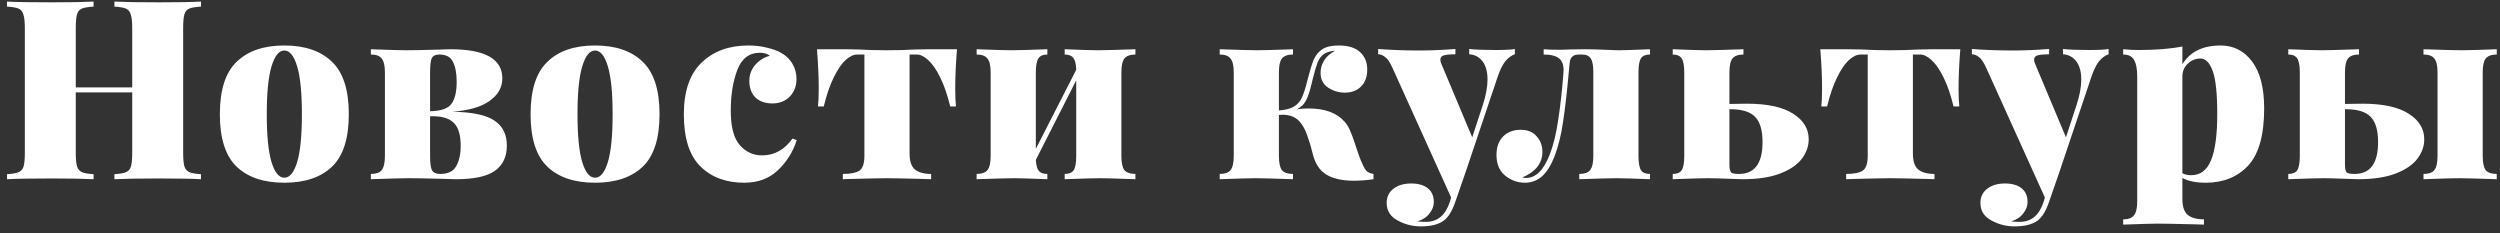 <svg width="279" height="26" viewBox="0 0 279 26" fill="none" xmlns="http://www.w3.org/2000/svg">
<rect x="0" y="0" width="279" height="26" fill="#333333" stroke="none"/>
<path d="M22.428 0.736C21.831 0.773 21.392 0.848 21.112 0.96C20.851 1.072 20.673 1.287 20.58 1.604C20.487 1.921 20.44 2.435 20.44 3.144V17.032C20.44 17.741 20.487 18.255 20.58 18.572C20.692 18.889 20.879 19.104 21.14 19.216C21.401 19.328 21.831 19.403 22.428 19.44V20C21.42 19.944 19.852 19.916 17.724 19.916C15.577 19.916 13.925 19.944 12.768 20V19.44C13.365 19.403 13.795 19.328 14.056 19.216C14.336 19.104 14.523 18.889 14.616 18.572C14.709 18.255 14.756 17.741 14.756 17.032V10.312H8.456V17.032C8.456 17.741 8.503 18.255 8.596 18.572C8.708 18.889 8.895 19.104 9.156 19.216C9.417 19.328 9.847 19.403 10.444 19.44V20C9.361 19.944 7.803 19.916 5.768 19.916C3.509 19.916 1.848 19.944 0.784 20V19.44C1.381 19.403 1.811 19.328 2.072 19.216C2.352 19.104 2.539 18.889 2.632 18.572C2.725 18.255 2.772 17.741 2.772 17.032V3.144C2.772 2.435 2.716 1.921 2.604 1.604C2.511 1.287 2.333 1.072 2.072 0.96C1.811 0.848 1.381 0.773 0.784 0.736V0.176C1.848 0.232 3.509 0.26 5.768 0.26C7.784 0.26 9.343 0.232 10.444 0.176V0.736C9.847 0.773 9.408 0.848 9.128 0.96C8.867 1.072 8.689 1.287 8.596 1.604C8.503 1.921 8.456 2.435 8.456 3.144V9.752H14.756V3.144C14.756 2.435 14.7 1.921 14.588 1.604C14.495 1.287 14.317 1.072 14.056 0.96C13.795 0.848 13.365 0.773 12.768 0.736V0.176C13.925 0.232 15.577 0.26 17.724 0.26C19.852 0.26 21.42 0.232 22.428 0.176V0.736ZM31.732 5.076C34.028 5.076 35.801 5.683 37.052 6.896C38.303 8.091 38.928 10.041 38.928 12.748C38.928 15.455 38.303 17.405 37.052 18.6C35.801 19.795 34.028 20.392 31.732 20.392C29.436 20.392 27.663 19.795 26.412 18.6C25.161 17.405 24.536 15.455 24.536 12.748C24.536 10.041 25.161 8.091 26.412 6.896C27.663 5.683 29.436 5.076 31.732 5.076ZM31.732 5.636C31.135 5.636 30.659 6.224 30.304 7.4C29.949 8.576 29.772 10.359 29.772 12.748C29.772 15.137 29.949 16.92 30.304 18.096C30.659 19.253 31.135 19.832 31.732 19.832C32.329 19.832 32.805 19.253 33.16 18.096C33.515 16.92 33.692 15.137 33.692 12.748C33.692 10.359 33.515 8.576 33.16 7.4C32.805 6.224 32.329 5.636 31.732 5.636ZM50.461 12.468C52.682 12.505 54.25 12.832 55.165 13.448C56.098 14.064 56.565 14.997 56.565 16.248C56.565 17.48 56.126 18.413 55.249 19.048C54.371 19.683 52.915 20 50.881 20C50.601 20 49.938 19.981 48.893 19.944C47.549 19.907 46.447 19.888 45.589 19.888C44.954 19.888 43.554 19.925 41.389 20V19.412C41.967 19.412 42.369 19.272 42.593 18.992C42.835 18.693 42.957 18.161 42.957 17.396V8.1C42.957 7.335 42.835 6.812 42.593 6.532C42.369 6.233 41.967 6.084 41.389 6.084V5.496C43.405 5.571 44.711 5.608 45.309 5.608C46.074 5.608 47.073 5.589 48.305 5.552C49.313 5.515 49.966 5.496 50.265 5.496C54.129 5.496 56.061 6.579 56.061 8.744C56.061 9.752 55.585 10.592 54.633 11.264C53.699 11.936 52.309 12.337 50.461 12.468ZM47.997 12.412C49.173 12.393 49.957 12.132 50.349 11.628C50.759 11.105 50.965 10.275 50.965 9.136C50.965 8.184 50.825 7.437 50.545 6.896C50.283 6.355 49.779 6.084 49.033 6.084C48.622 6.084 48.342 6.215 48.193 6.476C48.062 6.737 47.997 7.279 47.997 8.1V12.412ZM49.117 19.412C49.994 19.412 50.591 19.123 50.909 18.544C51.245 17.965 51.413 17.209 51.413 16.276C51.413 15.1 51.17 14.26 50.685 13.756C50.199 13.233 49.397 12.972 48.277 12.972H47.997V17.396C47.997 18.217 48.071 18.759 48.221 19.02C48.389 19.281 48.687 19.412 49.117 19.412ZM66.408 5.076C68.704 5.076 70.477 5.683 71.728 6.896C72.978 8.091 73.604 10.041 73.604 12.748C73.604 15.455 72.978 17.405 71.728 18.6C70.477 19.795 68.704 20.392 66.408 20.392C64.112 20.392 62.338 19.795 61.088 18.6C59.837 17.405 59.212 15.455 59.212 12.748C59.212 10.041 59.837 8.091 61.088 6.896C62.338 5.683 64.112 5.076 66.408 5.076ZM66.408 5.636C65.81 5.636 65.334 6.224 64.98 7.4C64.625 8.576 64.448 10.359 64.448 12.748C64.448 15.137 64.625 16.92 64.98 18.096C65.334 19.253 65.81 19.832 66.408 19.832C67.005 19.832 67.481 19.253 67.836 18.096C68.19 16.92 68.368 15.137 68.368 12.748C68.368 10.359 68.19 8.576 67.836 7.4C67.481 6.224 67.005 5.636 66.408 5.636ZM83.513 5.076C84.278 5.076 84.978 5.16 85.613 5.328C86.266 5.477 86.798 5.673 87.209 5.916C87.731 6.215 88.142 6.616 88.441 7.12C88.739 7.624 88.889 8.193 88.889 8.828C88.889 9.612 88.637 10.265 88.133 10.788C87.629 11.292 86.985 11.544 86.201 11.544C85.398 11.544 84.763 11.32 84.297 10.872C83.849 10.405 83.625 9.789 83.625 9.024C83.625 8.352 83.839 7.764 84.269 7.26C84.717 6.737 85.267 6.392 85.921 6.224C85.641 6 85.267 5.888 84.801 5.888C83.606 5.888 82.766 6.532 82.281 7.82C81.795 9.089 81.553 10.601 81.553 12.356C81.553 14.148 81.889 15.427 82.561 16.192C83.233 16.957 84.063 17.34 85.053 17.34C86.415 17.34 87.545 16.715 88.441 15.464L88.917 15.632C88.506 16.939 87.806 18.059 86.817 18.992C85.846 19.925 84.595 20.392 83.065 20.392C81.03 20.392 79.397 19.785 78.165 18.572C76.933 17.359 76.317 15.417 76.317 12.748C76.317 10.191 76.97 8.277 78.277 7.008C79.602 5.72 81.347 5.076 83.513 5.076ZM106.799 5.496C106.668 7.139 106.603 8.595 106.603 9.864C106.603 10.723 106.631 11.395 106.687 11.88H106.043C105.725 10.573 105.352 9.491 104.923 8.632C104.493 7.755 104.045 7.111 103.579 6.7C103.131 6.289 102.711 6.084 102.319 6.084H101.507V17.116C101.507 17.975 101.703 18.572 102.095 18.908C102.505 19.244 103.112 19.412 103.915 19.412V20L103.103 19.972C100.975 19.916 99.612 19.888 99.015 19.888C98.38 19.888 96.999 19.916 94.871 19.972L94.059 20V19.412C94.917 19.412 95.533 19.291 95.907 19.048C96.28 18.787 96.467 18.236 96.467 17.396V6.084H95.655C95.263 6.084 94.833 6.289 94.367 6.7C93.919 7.111 93.48 7.755 93.051 8.632C92.621 9.491 92.248 10.573 91.931 11.88H91.287C91.343 11.395 91.371 10.723 91.371 9.864C91.371 8.595 91.305 7.139 91.175 5.496H94.339L95.879 5.524C96.775 5.58 97.801 5.608 98.959 5.608C100.153 5.608 101.199 5.58 102.095 5.524L103.635 5.496H106.799ZM126.714 6.084C126.136 6.084 125.725 6.233 125.482 6.532C125.258 6.812 125.146 7.335 125.146 8.1V17.396C125.146 18.161 125.258 18.693 125.482 18.992C125.725 19.272 126.136 19.412 126.714 19.412V20C124.698 19.925 123.392 19.888 122.794 19.888C122.16 19.888 120.834 19.925 118.818 20V19.412C119.304 19.412 119.64 19.272 119.826 18.992C120.013 18.693 120.106 18.161 120.106 17.396V8.968L115.598 17.844C115.636 18.441 115.748 18.852 115.934 19.076C116.121 19.3 116.438 19.412 116.886 19.412V20C115.02 19.925 113.788 19.888 113.19 19.888C112.556 19.888 111.156 19.925 108.99 20V19.412C109.569 19.412 109.97 19.272 110.194 18.992C110.437 18.693 110.558 18.161 110.558 17.396V8.1C110.558 7.335 110.437 6.812 110.194 6.532C109.97 6.233 109.569 6.084 108.99 6.084V5.496C111.006 5.571 112.313 5.608 112.91 5.608C113.545 5.608 114.87 5.571 116.886 5.496V6.084C116.401 6.084 116.065 6.233 115.878 6.532C115.692 6.812 115.598 7.335 115.598 8.1V16.612L120.106 7.792C120.088 7.139 119.976 6.691 119.77 6.448C119.584 6.205 119.266 6.084 118.818 6.084V5.496C120.685 5.571 121.917 5.608 122.514 5.608C123.149 5.608 124.549 5.571 126.714 5.496V6.084ZM151.855 17.872C152.079 18.413 152.275 18.796 152.443 19.02C152.63 19.225 152.91 19.356 153.283 19.412V20C152.537 20.112 151.809 20.168 151.099 20.168C149.793 20.168 148.757 19.935 147.991 19.468C147.245 19.001 146.741 18.208 146.479 17.088C146.349 16.509 146.162 15.884 145.919 15.212C145.695 14.521 145.406 13.98 145.051 13.588C144.603 13.065 143.959 12.804 143.119 12.804L142.727 12.832V17.396C142.727 18.161 142.839 18.693 143.063 18.992C143.306 19.272 143.717 19.412 144.295 19.412V20C142.13 19.925 140.739 19.888 140.123 19.888C139.47 19.888 138.135 19.925 136.119 20V19.412C136.698 19.412 137.099 19.272 137.323 18.992C137.566 18.693 137.687 18.161 137.687 17.396V8.1C137.687 7.335 137.566 6.812 137.323 6.532C137.099 6.233 136.698 6.084 136.119 6.084V5.496C138.285 5.571 139.694 5.608 140.347 5.608C140.963 5.608 142.279 5.571 144.295 5.496V6.084C143.717 6.084 143.306 6.233 143.063 6.532C142.839 6.812 142.727 7.335 142.727 8.1V12.328C143.455 12.272 144.006 12.132 144.379 11.908C144.771 11.684 145.07 11.357 145.275 10.928C145.481 10.499 145.686 9.864 145.891 9.024C146.153 7.997 146.386 7.223 146.591 6.7C146.815 6.177 147.142 5.776 147.571 5.496C148.001 5.216 148.607 5.076 149.391 5.076C150.455 5.076 151.249 5.319 151.771 5.804C152.313 6.289 152.583 6.943 152.583 7.764C152.583 8.567 152.35 9.201 151.883 9.668C151.417 10.116 150.819 10.34 150.091 10.34C149.419 10.34 148.794 10.153 148.215 9.78C147.655 9.407 147.375 8.847 147.375 8.1C147.375 7.633 147.506 7.185 147.767 6.756C148.029 6.327 148.439 5.963 148.999 5.664C148.439 5.701 148.01 5.832 147.711 6.056C147.413 6.28 147.189 6.588 147.039 6.98C146.89 7.372 146.713 7.979 146.507 8.8L146.339 9.5C146.153 10.265 145.947 10.853 145.723 11.264C145.518 11.656 145.191 11.964 144.743 12.188C145.191 12.132 145.621 12.104 146.031 12.104C147.861 12.104 149.205 12.599 150.063 13.588C150.325 13.887 150.53 14.223 150.679 14.596C150.847 14.969 151.034 15.473 151.239 16.108C151.445 16.761 151.65 17.349 151.855 17.872ZM166.903 5.58C167.967 5.58 168.686 5.543 169.059 5.468V6.056C168.667 6.187 168.303 6.457 167.967 6.868C167.65 7.279 167.351 7.913 167.071 8.772L163.571 19.188L162.395 22.576C162.059 23.547 161.649 24.219 161.163 24.592C160.585 25.04 159.717 25.264 158.559 25.264C157.626 25.264 156.758 25.04 155.955 24.592C155.153 24.163 154.751 23.509 154.751 22.632C154.751 21.979 155.003 21.456 155.507 21.064C156.011 20.672 156.674 20.476 157.495 20.476C158.279 20.476 158.895 20.653 159.343 21.008C159.791 21.363 160.015 21.876 160.015 22.548C160.015 22.996 159.857 23.416 159.539 23.808C159.241 24.219 158.793 24.517 158.195 24.704C158.382 24.741 158.699 24.76 159.147 24.76C160.435 24.76 161.322 24.013 161.807 22.52L161.947 22.044L155.423 7.624C155.143 6.989 154.863 6.569 154.583 6.364C154.322 6.159 154.061 6.056 153.799 6.056V5.468C155.293 5.58 156.814 5.636 158.363 5.636C159.577 5.636 160.93 5.58 162.423 5.468V6.056C161.882 6.056 161.462 6.093 161.163 6.168C160.883 6.243 160.743 6.411 160.743 6.672C160.743 6.821 160.781 6.971 160.855 7.12L164.299 15.324L165.475 11.74C165.83 10.657 166.007 9.705 166.007 8.884C166.007 8.007 165.821 7.325 165.447 6.84C165.074 6.355 164.579 6.093 163.963 6.056V5.468C164.654 5.543 165.634 5.58 166.903 5.58ZM184.143 6.084C183.658 6.084 183.322 6.224 183.135 6.504C182.948 6.784 182.855 7.316 182.855 8.1V17.396C182.855 18.161 182.948 18.693 183.135 18.992C183.322 19.272 183.658 19.412 184.143 19.412V20C182.276 19.925 181.035 19.888 180.419 19.888C179.803 19.888 178.412 19.925 176.247 20V19.412C176.826 19.412 177.227 19.272 177.451 18.992C177.694 18.693 177.815 18.161 177.815 17.396V8.1C177.815 7.335 177.722 6.812 177.535 6.532C177.348 6.233 177.012 6.084 176.527 6.084H176.275C175.92 6.084 175.668 6.149 175.519 6.28C175.37 6.392 175.267 6.56 175.211 6.784C175.174 7.008 175.127 7.447 175.071 8.1C174.866 10.377 174.651 12.235 174.427 13.672C174.222 15.091 173.904 16.36 173.475 17.48C173.083 18.469 172.616 19.207 172.075 19.692C171.534 20.159 170.899 20.392 170.171 20.392C169.368 20.392 168.64 20.131 167.987 19.608C167.334 19.085 167.007 18.311 167.007 17.284C167.007 16.425 167.25 15.744 167.735 15.24C168.239 14.736 168.892 14.484 169.695 14.484C170.479 14.484 171.076 14.727 171.487 15.212C171.916 15.679 172.131 16.257 172.131 16.948C172.131 18.217 171.384 19.169 169.891 19.804C170.003 19.841 170.143 19.86 170.311 19.86C171.375 19.86 172.243 19.02 172.915 17.34C173.344 16.257 173.671 14.941 173.895 13.392C174.138 11.824 174.334 10.06 174.483 8.1C174.539 7.353 174.38 6.831 174.007 6.532C173.652 6.233 173.074 6.084 172.271 6.084V5.496C172.682 5.533 173.242 5.552 173.951 5.552C174.436 5.552 174.8 5.543 175.043 5.524L176.695 5.496C177.442 5.496 178.244 5.515 179.103 5.552C179.812 5.589 180.335 5.608 180.671 5.608C181.119 5.608 182.276 5.571 184.143 5.496V6.084ZM194.963 11.572C197.24 11.572 198.957 11.945 200.115 12.692C201.272 13.42 201.851 14.372 201.851 15.548C201.851 16.313 201.599 17.032 201.095 17.704C200.591 18.376 199.788 18.927 198.687 19.356C197.585 19.785 196.176 20 194.459 20C194.123 20 193.563 19.981 192.779 19.944C191.883 19.907 191.136 19.888 190.539 19.888C189.979 19.888 188.691 19.925 186.675 20V19.412C187.16 19.412 187.496 19.272 187.683 18.992C187.869 18.693 187.963 18.161 187.963 17.396V8.1C187.963 7.335 187.869 6.812 187.683 6.532C187.496 6.233 187.16 6.084 186.675 6.084V5.496C188.541 5.571 189.783 5.608 190.399 5.608C191.015 5.608 192.405 5.571 194.571 5.496V6.084C193.992 6.084 193.581 6.233 193.339 6.532C193.115 6.812 193.003 7.335 193.003 8.1V11.6L194.963 11.572ZM194.067 19.412C195.821 19.412 196.699 18.227 196.699 15.856C196.699 14.531 196.419 13.588 195.859 13.028C195.317 12.468 194.393 12.188 193.087 12.188H193.003V18.376C193.003 18.824 193.068 19.113 193.199 19.244C193.329 19.356 193.619 19.412 194.067 19.412ZM218.771 5.496C218.641 7.139 218.575 8.595 218.575 9.864C218.575 10.723 218.603 11.395 218.659 11.88H218.015C217.698 10.573 217.325 9.491 216.895 8.632C216.466 7.755 216.018 7.111 215.551 6.7C215.103 6.289 214.683 6.084 214.291 6.084H213.479V17.116C213.479 17.975 213.675 18.572 214.067 18.908C214.478 19.244 215.085 19.412 215.887 19.412V20L215.075 19.972C212.947 19.916 211.585 19.888 210.987 19.888C210.353 19.888 208.971 19.916 206.843 19.972L206.031 20V19.412C206.89 19.412 207.506 19.291 207.879 19.048C208.253 18.787 208.439 18.236 208.439 17.396V6.084H207.627C207.235 6.084 206.806 6.289 206.339 6.7C205.891 7.111 205.453 7.755 205.023 8.632C204.594 9.491 204.221 10.573 203.903 11.88H203.259C203.315 11.395 203.343 10.723 203.343 9.864C203.343 8.595 203.278 7.139 203.147 5.496H206.311L207.851 5.524C208.747 5.58 209.774 5.608 210.931 5.608C212.126 5.608 213.171 5.58 214.067 5.524L215.607 5.496H218.771ZM233.165 5.58C234.229 5.58 234.948 5.543 235.321 5.468V6.056C234.929 6.187 234.565 6.457 234.229 6.868C233.912 7.279 233.613 7.913 233.333 8.772L229.833 19.188L228.657 22.576C228.321 23.547 227.91 24.219 227.425 24.592C226.846 25.04 225.978 25.264 224.821 25.264C223.888 25.264 223.02 25.04 222.217 24.592C221.414 24.163 221.013 23.509 221.013 22.632C221.013 21.979 221.265 21.456 221.769 21.064C222.273 20.672 222.936 20.476 223.757 20.476C224.541 20.476 225.157 20.653 225.605 21.008C226.053 21.363 226.277 21.876 226.277 22.548C226.277 22.996 226.118 23.416 225.801 23.808C225.502 24.219 225.054 24.517 224.457 24.704C224.644 24.741 224.961 24.76 225.409 24.76C226.697 24.76 227.584 24.013 228.069 22.52L228.209 22.044L221.685 7.624C221.405 6.989 221.125 6.569 220.845 6.364C220.584 6.159 220.322 6.056 220.061 6.056V5.468C221.554 5.58 223.076 5.636 224.625 5.636C225.838 5.636 227.192 5.58 228.685 5.468V6.056C228.144 6.056 227.724 6.093 227.425 6.168C227.145 6.243 227.005 6.411 227.005 6.672C227.005 6.821 227.042 6.971 227.117 7.12L230.561 15.324L231.737 11.74C232.092 10.657 232.269 9.705 232.269 8.884C232.269 8.007 232.082 7.325 231.709 6.84C231.336 6.355 230.841 6.093 230.225 6.056V5.468C230.916 5.543 231.896 5.58 233.165 5.58ZM247.809 5.076C249.265 5.076 250.441 5.673 251.337 6.868C252.233 8.063 252.681 9.808 252.681 12.104C252.681 15.072 252.084 17.2 250.889 18.488C249.695 19.757 248.117 20.392 246.157 20.392C245.075 20.392 244.207 20.215 243.553 19.86V22.184C243.553 23.043 243.749 23.64 244.141 23.976C244.552 24.312 245.159 24.48 245.961 24.48V25.068L245.149 25.04C242.909 24.984 241.463 24.956 240.809 24.956C240.249 24.956 238.961 24.993 236.945 25.068V24.48C237.524 24.48 237.925 24.331 238.149 24.032C238.392 23.752 238.513 23.229 238.513 22.464V8.548C238.513 7.689 238.392 7.064 238.149 6.672C237.925 6.28 237.524 6.084 236.945 6.084V5.496C237.524 5.552 238.103 5.58 238.681 5.58C240.623 5.58 242.247 5.449 243.553 5.188V7.176C244.412 5.776 245.831 5.076 247.809 5.076ZM244.533 19.552C245.56 19.552 246.297 19.001 246.745 17.9C247.212 16.78 247.445 15.063 247.445 12.748C247.445 10.452 247.277 8.847 246.941 7.932C246.605 6.999 246.148 6.532 245.569 6.532C245.028 6.532 244.552 6.728 244.141 7.12C243.749 7.493 243.553 7.969 243.553 8.548V19.328C243.796 19.477 244.123 19.552 244.533 19.552ZM263.658 11.572C265.935 11.572 267.653 11.945 268.81 12.692C269.967 13.42 270.546 14.372 270.546 15.548C270.546 16.313 270.294 17.032 269.79 17.704C269.286 18.376 268.483 18.927 267.382 19.356C266.281 19.785 264.871 20 263.154 20C262.818 20 262.258 19.981 261.474 19.944C260.578 19.907 259.831 19.888 259.234 19.888C258.674 19.888 257.386 19.925 255.37 20V19.412C255.855 19.412 256.191 19.272 256.378 18.992C256.565 18.693 256.658 18.161 256.658 17.396V8.1C256.658 7.335 256.565 6.812 256.378 6.532C256.191 6.233 255.855 6.084 255.37 6.084V5.496C257.237 5.571 258.478 5.608 259.094 5.608C259.71 5.608 261.101 5.571 263.266 5.496V6.084C262.687 6.084 262.277 6.233 262.034 6.532C261.81 6.812 261.698 7.335 261.698 8.1V11.6L263.658 11.572ZM278.638 6.084C278.059 6.084 277.649 6.233 277.406 6.532C277.182 6.812 277.07 7.335 277.07 8.1V17.396C277.07 18.161 277.182 18.693 277.406 18.992C277.649 19.272 278.059 19.412 278.638 19.412V20C276.473 19.925 275.073 19.888 274.438 19.888C273.803 19.888 272.478 19.925 270.462 20V19.412C271.041 19.412 271.442 19.272 271.666 18.992C271.909 18.693 272.03 18.161 272.03 17.396V8.1C272.03 7.335 271.909 6.812 271.666 6.532C271.442 6.233 271.041 6.084 270.462 6.084V5.496C272.627 5.571 274.046 5.608 274.718 5.608C275.315 5.608 276.622 5.571 278.638 5.496V6.084ZM262.762 19.412C264.517 19.412 265.394 18.227 265.394 15.856C265.394 14.531 265.114 13.588 264.554 13.028C264.013 12.468 263.089 12.188 261.782 12.188H261.698V18.376C261.698 18.824 261.763 19.113 261.894 19.244C262.025 19.356 262.314 19.412 262.762 19.412Z" fill="white"/>
</svg>
